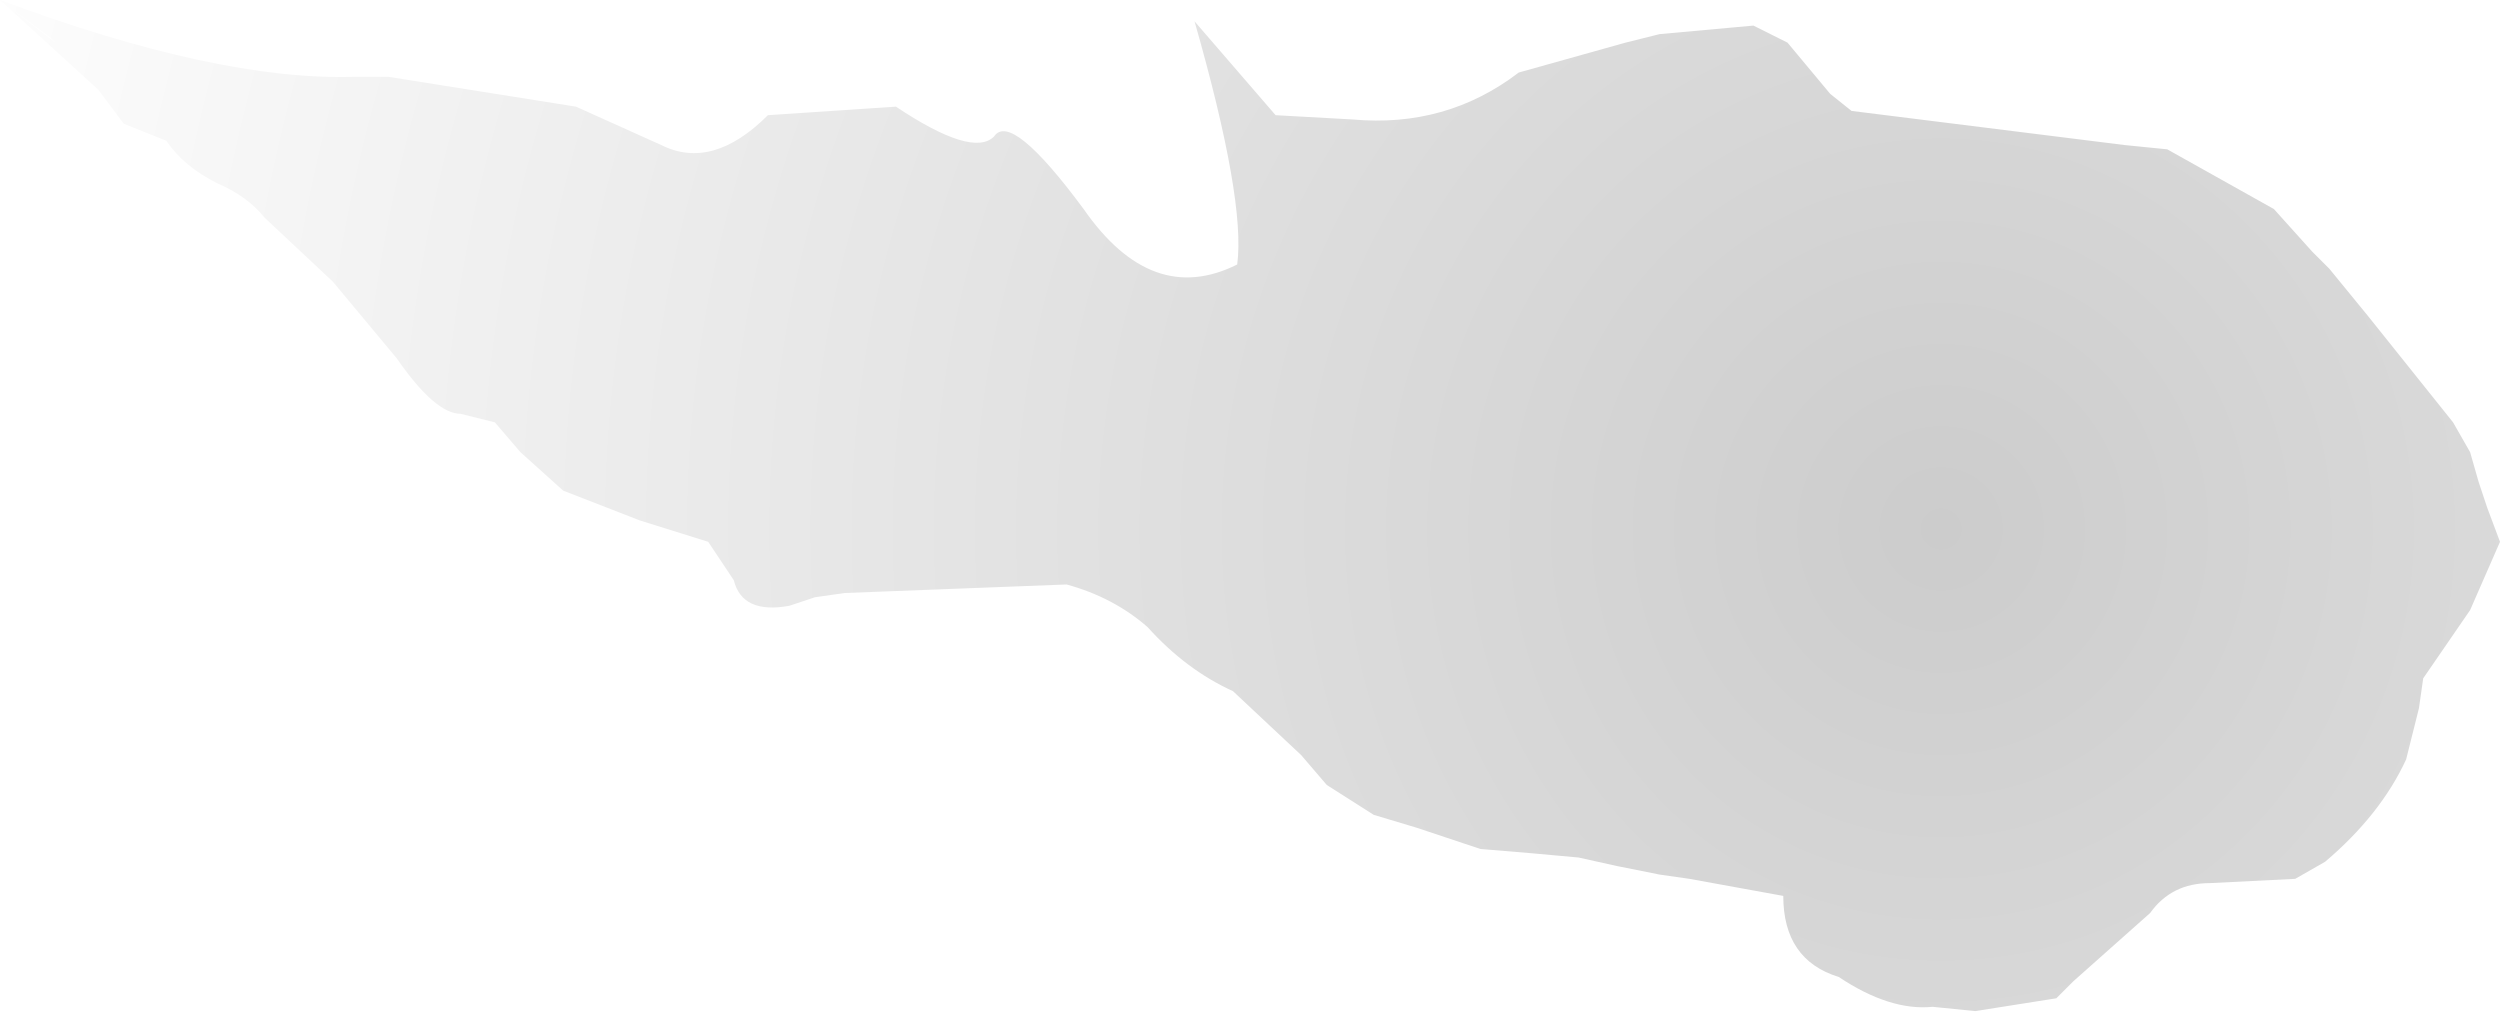 <?xml version="1.0" encoding="UTF-8" standalone="no"?>
<svg xmlns:xlink="http://www.w3.org/1999/xlink" height="11.9px" width="29.3px" xmlns="http://www.w3.org/2000/svg">
  <g transform="matrix(1.0, 0.0, 0.0, 1.0, 31.6, 148.5)">
    <path d="M-4.95 -146.05 L-4.5 -145.55 -4.3 -145.35 -3.85 -144.8 -2.85 -143.55 -2.65 -143.2 -2.55 -142.85 -2.45 -142.55 -2.3 -142.15 -2.65 -141.35 -3.2 -140.55 -3.25 -140.2 -3.4 -139.6 Q-3.7 -138.95 -4.35 -138.4 L-4.7 -138.2 -5.7 -138.15 Q-6.15 -138.15 -6.4 -137.8 L-7.3 -137.0 -7.5 -136.8 -8.45 -136.65 -8.95 -136.7 Q-9.45 -136.65 -10.05 -137.05 -10.7 -137.25 -10.7 -138.0 L-11.8 -138.2 -12.15 -138.25 -12.65 -138.35 -13.1 -138.45 -13.65 -138.5 -14.25 -138.55 -15.0 -138.8 -15.5 -138.95 -16.05 -139.3 -16.35 -139.65 -17.15 -140.4 Q-17.7 -140.65 -18.15 -141.15 -18.55 -141.5 -19.1 -141.65 L-21.7 -141.55 -22.05 -141.5 -22.35 -141.4 Q-22.9 -141.3 -23.0 -141.7 L-23.3 -142.15 -24.1 -142.4 -25.0 -142.75 -25.5 -143.2 -25.8 -143.55 -26.2 -143.65 Q-26.5 -143.65 -26.95 -144.3 L-27.45 -144.9 -27.7 -145.2 -28.5 -145.95 Q-28.7 -146.2 -29.05 -146.35 -29.45 -146.55 -29.65 -146.85 L-30.15 -147.05 -30.45 -147.45 -31.6 -148.5 -30.95 -148.0 -31.0 -148.05 -31.6 -148.5 Q-29.05 -147.55 -27.45 -147.6 L-27.05 -147.6 -24.85 -147.25 -23.85 -146.8 Q-23.25 -146.5 -22.6 -147.15 L-21.1 -147.25 Q-20.2 -146.65 -19.95 -146.9 -19.75 -147.2 -18.9 -146.05 -18.1 -144.9 -17.1 -145.4 -17.0 -146.15 -17.6 -148.25 L-16.65 -147.15 -15.75 -147.1 Q-14.65 -147.0 -13.8 -147.65 L-12.55 -148.0 -12.15 -148.1 -11.05 -148.2 -10.65 -148.0 -10.15 -147.4 -9.9 -147.2 -6.7 -146.8 -6.2 -146.75 -4.95 -146.05" fill="url(#gradient0)" fill-rule="evenodd" stroke="none"/>
  </g>
  <defs>
    <radialGradient cx="0" cy="0" gradientTransform="matrix(0.03, 0.0, 0.0, 0.03, -8.85, -142.3)" gradientUnits="userSpaceOnUse" id="gradient0" r="819.2" spreadMethod="pad">
      <stop offset="0.0" stop-color="#000000" stop-opacity="0.2"/>
      <stop offset="1.0" stop-color="#000000" stop-opacity="0.0"/>
    </radialGradient>
  </defs>
</svg>
